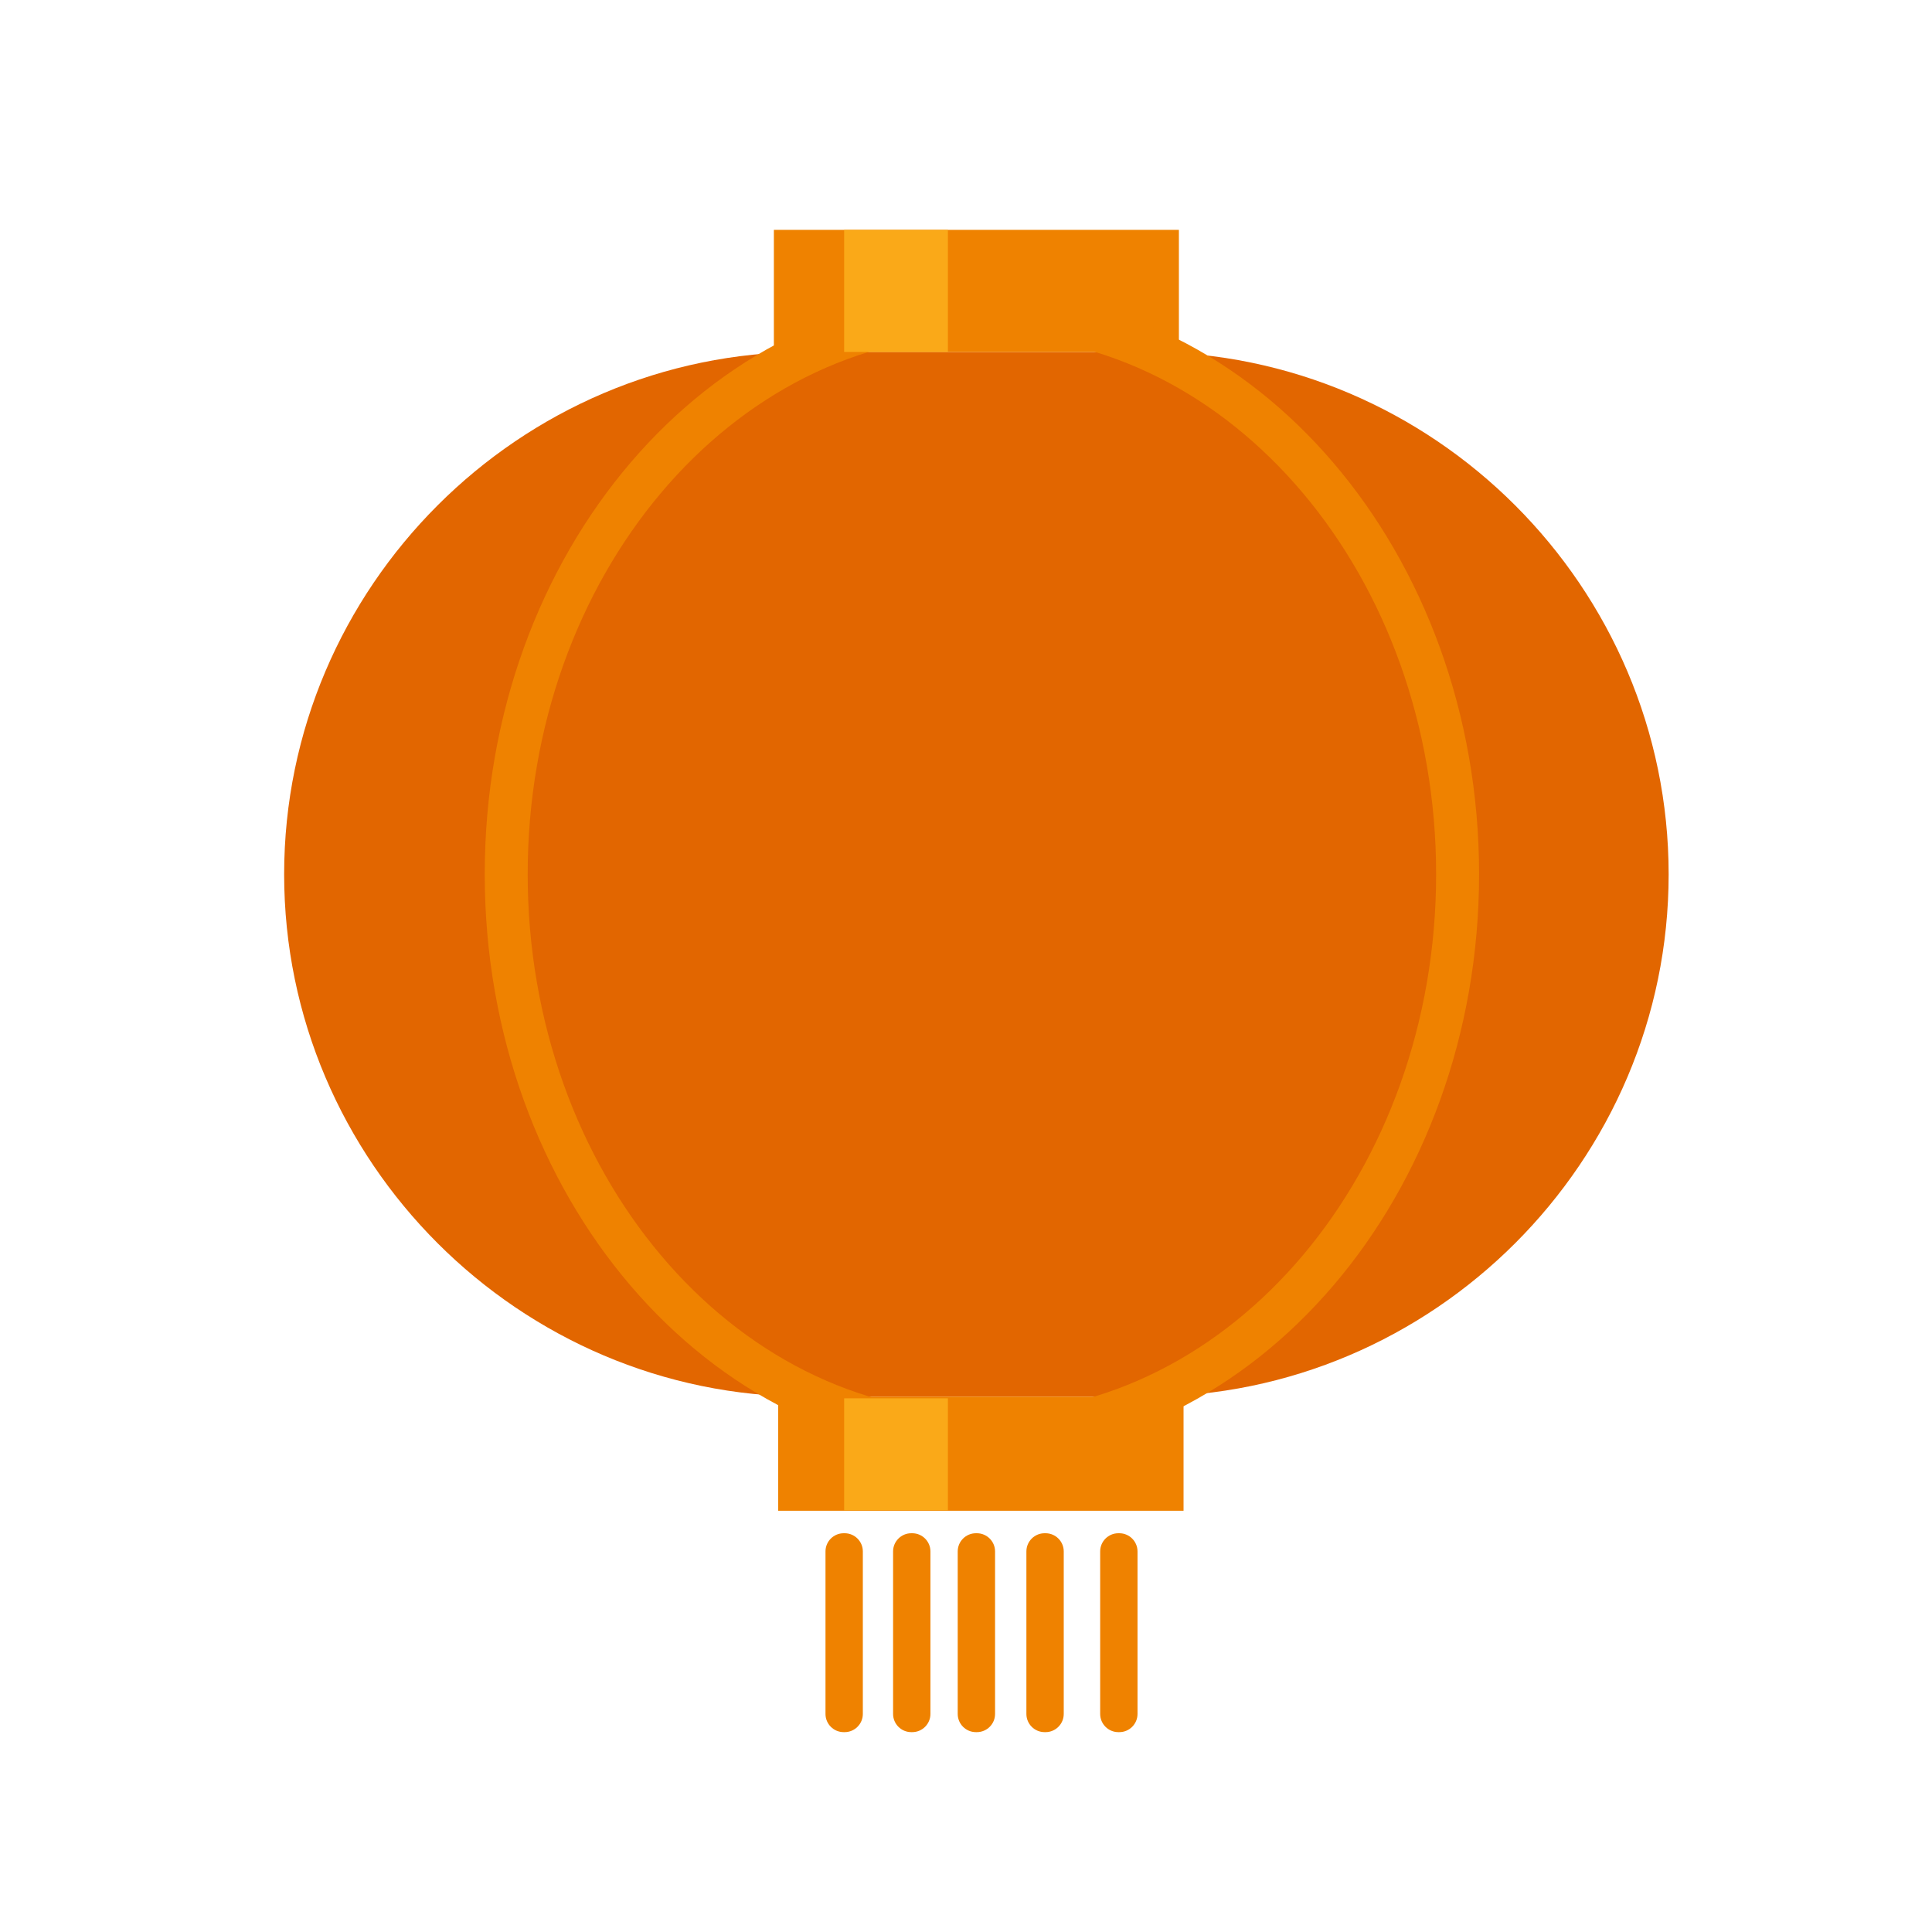 <?xml version="1.0" encoding="utf-8"?><!DOCTYPE svg PUBLIC "-//W3C//DTD SVG 1.1//EN" "http://www.w3.org/Graphics/SVG/1.1/DTD/svg11.dtd"><svg version="1.1" id="Golden" xmlns="http://www.w3.org/2000/svg" xmlns:xlink="http://www.w3.org/1999/xlink" x="0px" y="0px" width="110.042px" height="110.042px" viewBox="0 0 110.042 110.042" enable-background="new 0 0 110.042 110.042" xml:space="preserve"><path fill="#E26600" d="M65.29,20.046H45.935c-16.363,0-29.751,13.388-29.751,29.751v0c0,16.363,13.388,29.751,29.751,29.751H65.29	c16.363,0,29.752-13.388,29.752-29.751v0C95.042,33.434,81.653,20.046,65.29,20.046z"/><rect x="44.323" y="79.549" fill="#EF8200" width="23.089" height="6.5"/><rect x="44.078" y="13.092" fill="#EF8200" width="23.069" height="6.954"/><path fill="#EF8200" d="M48.111,98.658h-0.059c-0.569,0-1.034-0.465-1.034-1.034v-9.26c0-0.569,0.465-1.034,1.034-1.034h0.059	c0.569,0,1.034,0.465,1.034,1.034v9.26C49.145,98.192,48.68,98.658,48.111,98.658z"/><path fill="#EF8200" d="M55.642,98.658h-0.059c-0.569,0-1.034-0.465-1.034-1.034v-9.26c0-0.569,0.465-1.034,1.034-1.034h0.059	c0.569,0,1.034,0.465,1.034,1.034v9.26C56.677,98.192,56.211,98.658,55.642,98.658z"/><path fill="#EF8200" d="M51.961,98.658h-0.059c-0.569,0-1.034-0.465-1.034-1.034v-9.26c0-0.569,0.465-1.034,1.034-1.034h0.059	c0.569,0,1.034,0.465,1.034,1.034v9.26C52.995,98.192,52.53,98.658,51.961,98.658z"/><path fill="#EF8200" d="M59.554,98.658h-0.059c-0.569,0-1.034-0.465-1.034-1.034v-9.26c0-0.569,0.465-1.034,1.034-1.034h0.059	c0.569,0,1.034,0.465,1.034,1.034v9.26C60.588,98.192,60.123,98.658,59.554,98.658z"/><path fill="#EF8200" d="M63.756,98.658h-0.059c-0.569,0-1.034-0.465-1.034-1.034v-9.26c0-0.569,0.465-1.034,1.034-1.034h0.059	c0.569,0,1.034,0.465,1.034,1.034v9.26C64.791,98.192,64.325,98.658,63.756,98.658z"/><g><path fill="#EF8200" d="M55.927,82.947c-15.615,0-28.318-14.875-28.318-33.158s12.703-33.157,28.318-33.157 s28.318,14.874,28.318,33.157S71.542,82.947,55.927,82.947z M55.927,19.079c-14.265,0-25.871,13.777-25.871,30.71 c0,16.935,11.606,30.711,25.871,30.711s25.871-13.777,25.871-30.711C81.798,32.856,70.192,19.079,55.927,19.079z"/></g><rect x="48.081" y="13.092" fill="#FAA918" width="5.909" height="6.954"/><rect x="48.081" y="79.645" fill="#FAA918" width="5.909" height="6.381"/></svg>